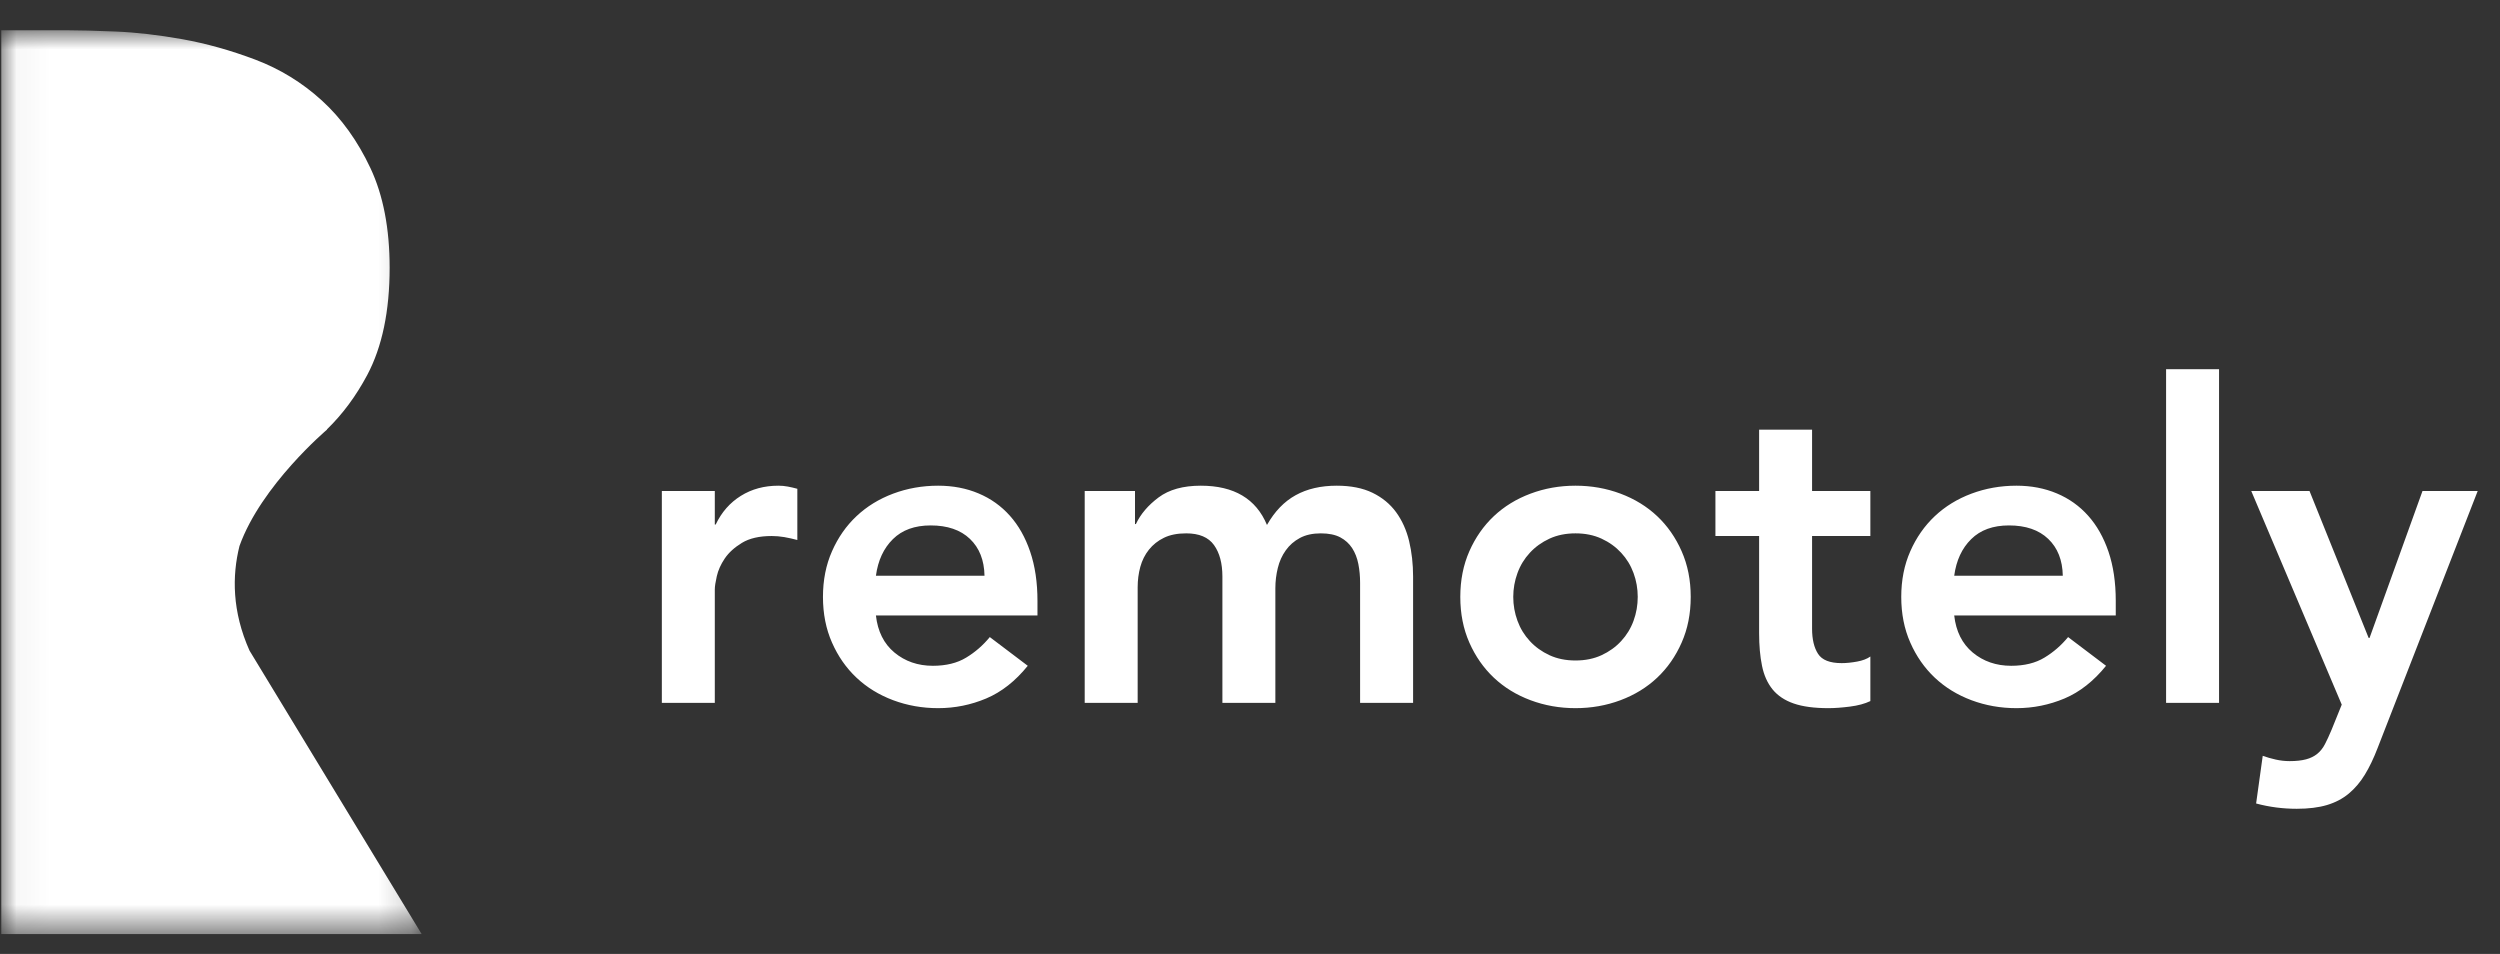 <svg xmlns="http://www.w3.org/2000/svg" width="76" height="29" fill="none" viewBox="0 0 76 29"><rect x="0" y="0" width="76" height="29" fill="#333333" stroke="none"/><path fill="#fff" d="M21.73 21.367V17.918C21.73 17.829 21.75 17.695 21.791 17.516C21.831 17.337 21.912 17.158 22.032 16.979C22.153 16.8 22.327 16.642 22.555 16.503C22.784 16.364 23.085 16.295 23.461 16.295C23.587 16.295 23.714 16.306 23.844 16.328C23.973 16.351 24.105 16.38 24.239 16.416V14.859C24.141 14.832 24.045 14.81 23.951 14.792C23.857 14.774 23.761 14.765 23.663 14.765C23.233 14.765 22.853 14.868 22.522 15.074C22.191 15.28 21.936 15.57 21.757 15.946H21.73V14.926H20.12V21.367H21.73V21.367ZM28.52 21.528C29.03 21.528 29.517 21.429 29.982 21.233C30.448 21.036 30.868 20.705 31.244 20.24L30.09 19.367C29.884 19.618 29.645 19.826 29.372 19.991C29.099 20.157 28.761 20.24 28.359 20.24C27.903 20.24 27.514 20.105 27.191 19.837C26.869 19.569 26.682 19.193 26.628 18.71H31.539V18.267C31.539 17.704 31.465 17.205 31.317 16.771C31.17 16.337 30.964 15.973 30.7 15.678C30.436 15.382 30.119 15.156 29.748 15C29.376 14.843 28.967 14.765 28.52 14.765C28.037 14.765 27.581 14.846 27.151 15.007C26.722 15.168 26.351 15.396 26.038 15.691C25.724 15.986 25.476 16.342 25.293 16.758C25.109 17.174 25.018 17.637 25.018 18.146C25.018 18.656 25.109 19.119 25.293 19.535C25.476 19.951 25.724 20.307 26.038 20.602C26.351 20.897 26.722 21.125 27.151 21.286C27.581 21.447 28.037 21.528 28.52 21.528V21.528ZM29.929 17.502H26.628C26.691 17.037 26.863 16.666 27.145 16.389C27.426 16.111 27.809 15.973 28.292 15.973C28.802 15.973 29.2 16.109 29.486 16.382C29.772 16.655 29.92 17.028 29.929 17.502ZM34.585 21.367V17.851C34.585 17.637 34.612 17.431 34.665 17.234C34.719 17.037 34.806 16.863 34.927 16.711C35.048 16.559 35.2 16.438 35.383 16.349C35.566 16.259 35.792 16.214 36.061 16.214C36.454 16.214 36.736 16.333 36.906 16.57C37.076 16.807 37.161 17.127 37.161 17.529V21.367H38.771V17.878C38.771 17.672 38.796 17.469 38.845 17.268C38.894 17.066 38.975 16.887 39.087 16.731C39.198 16.574 39.341 16.449 39.516 16.355C39.69 16.261 39.903 16.214 40.153 16.214C40.395 16.214 40.592 16.255 40.744 16.335C40.896 16.416 41.016 16.525 41.106 16.664C41.195 16.802 41.258 16.963 41.294 17.147C41.33 17.33 41.347 17.52 41.347 17.717V21.367H42.958V17.529C42.958 17.145 42.917 16.785 42.837 16.449C42.756 16.114 42.624 15.821 42.441 15.57C42.258 15.32 42.018 15.123 41.723 14.98C41.428 14.837 41.066 14.765 40.636 14.765C40.153 14.765 39.737 14.861 39.388 15.054C39.039 15.246 38.749 15.548 38.516 15.959C38.185 15.163 37.514 14.765 36.504 14.765C35.967 14.765 35.54 14.884 35.222 15.121C34.904 15.358 34.674 15.628 34.531 15.932H34.504V14.926H32.975V21.367H34.585ZM47.895 21.528C48.378 21.528 48.835 21.447 49.264 21.286C49.693 21.125 50.065 20.897 50.378 20.602C50.691 20.307 50.939 19.951 51.122 19.535C51.306 19.119 51.398 18.656 51.398 18.146C51.398 17.637 51.306 17.174 51.122 16.758C50.939 16.342 50.691 15.986 50.378 15.691C50.065 15.396 49.693 15.168 49.264 15.007C48.835 14.846 48.378 14.765 47.895 14.765C47.412 14.765 46.956 14.846 46.527 15.007C46.097 15.168 45.726 15.396 45.413 15.691C45.1 15.986 44.852 16.342 44.668 16.758C44.485 17.174 44.393 17.637 44.393 18.146C44.393 18.656 44.485 19.119 44.668 19.535C44.852 19.951 45.1 20.307 45.413 20.602C45.726 20.897 46.097 21.125 46.527 21.286C46.956 21.447 47.412 21.528 47.895 21.528ZM47.895 20.079C47.6 20.079 47.336 20.025 47.104 19.918C46.871 19.81 46.672 19.667 46.507 19.488C46.341 19.309 46.216 19.104 46.131 18.871C46.046 18.639 46.003 18.397 46.003 18.146C46.003 17.896 46.046 17.654 46.131 17.422C46.216 17.189 46.341 16.984 46.507 16.805C46.672 16.626 46.871 16.483 47.104 16.375C47.336 16.268 47.6 16.214 47.895 16.214C48.191 16.214 48.454 16.268 48.687 16.375C48.92 16.483 49.119 16.626 49.284 16.805C49.45 16.984 49.575 17.189 49.66 17.422C49.745 17.654 49.787 17.896 49.787 18.146C49.787 18.397 49.745 18.639 49.66 18.871C49.575 19.104 49.45 19.309 49.284 19.488C49.119 19.667 48.92 19.81 48.687 19.918C48.454 20.025 48.191 20.079 47.895 20.079ZM55.584 21.528C55.772 21.528 55.989 21.512 56.235 21.481C56.481 21.45 56.689 21.394 56.859 21.313V19.958C56.76 20.029 56.626 20.081 56.456 20.112C56.286 20.143 56.13 20.159 55.986 20.159C55.629 20.159 55.389 20.065 55.269 19.877C55.148 19.69 55.087 19.435 55.087 19.113V16.295H56.859V14.926H55.087V13.061H53.477V14.926H52.149V16.295H53.477V19.247C53.477 19.622 53.506 19.953 53.565 20.24C53.623 20.526 53.73 20.765 53.886 20.958C54.043 21.15 54.258 21.293 54.531 21.387C54.803 21.481 55.154 21.528 55.584 21.528ZM61.3 21.528C61.81 21.528 62.297 21.429 62.763 21.233C63.228 21.036 63.648 20.705 64.024 20.24L62.87 19.367C62.664 19.618 62.425 19.826 62.152 19.991C61.879 20.157 61.541 20.24 61.139 20.24C60.683 20.24 60.294 20.105 59.971 19.837C59.65 19.569 59.462 19.193 59.408 18.71H64.319V18.267C64.319 17.704 64.245 17.205 64.098 16.771C63.95 16.337 63.744 15.973 63.48 15.678C63.216 15.382 62.899 15.156 62.528 15C62.156 14.843 61.747 14.765 61.3 14.765C60.817 14.765 60.361 14.846 59.931 15.007C59.502 15.168 59.131 15.396 58.818 15.691C58.505 15.986 58.256 16.342 58.073 16.758C57.889 17.174 57.798 17.637 57.798 18.146C57.798 18.656 57.889 19.119 58.073 19.535C58.256 19.951 58.505 20.307 58.818 20.602C59.131 20.897 59.502 21.125 59.931 21.286C60.361 21.447 60.817 21.528 61.3 21.528V21.528ZM62.709 17.502H59.408C59.471 17.037 59.643 16.666 59.925 16.389C60.206 16.111 60.589 15.973 61.072 15.973C61.582 15.973 61.98 16.109 62.266 16.382C62.552 16.655 62.7 17.028 62.709 17.502ZM67.459 21.367V11.223H65.849V21.367H67.459ZM69.82 24.587C70.178 24.587 70.484 24.549 70.74 24.473C70.994 24.397 71.216 24.281 71.404 24.124C71.591 23.968 71.755 23.775 71.893 23.547C72.032 23.319 72.159 23.053 72.276 22.749L75.322 14.926H73.644L72.034 19.394H72.007L70.209 14.926H68.438L71.189 21.421L70.88 22.185C70.809 22.355 70.742 22.501 70.679 22.621C70.617 22.742 70.538 22.841 70.444 22.917C70.35 22.993 70.236 23.049 70.102 23.084C69.968 23.12 69.802 23.138 69.606 23.138C69.463 23.138 69.322 23.122 69.183 23.091C69.044 23.06 68.912 23.022 68.787 22.977L68.586 24.426C68.988 24.534 69.4 24.587 69.82 24.587V24.587Z"/><mask id="mask0" width="13" height="29" x="0" y="0" mask-type="alpha" maskUnits="userSpaceOnUse"><path fill="#fff" fill-rule="evenodd" d="M0.039 0.92H12.818V28.395H0.039V0.92Z" clip-rule="evenodd"/></mask><g mask="url(#mask0)"><path fill="#fff" fill-rule="evenodd" d="M7.586 19.78C7.054 18.589 7.054 17.506 7.28 16.599C7.942 14.749 9.945 13.057 9.945 13.057L9.938 13.054C10.413 12.594 10.822 12.042 11.165 11.398C11.618 10.544 11.845 9.458 11.845 8.138C11.845 6.949 11.651 5.94 11.262 5.112C10.873 4.284 10.38 3.598 9.784 3.055C9.187 2.511 8.513 2.098 7.761 1.813C7.009 1.529 6.27 1.322 5.544 1.192C4.817 1.063 4.144 0.985 3.521 0.959C2.899 0.934 2.406 0.92 2.043 0.92H0.039V28.395H12.818L7.586 19.78Z" clip-rule="evenodd"/></g></svg>